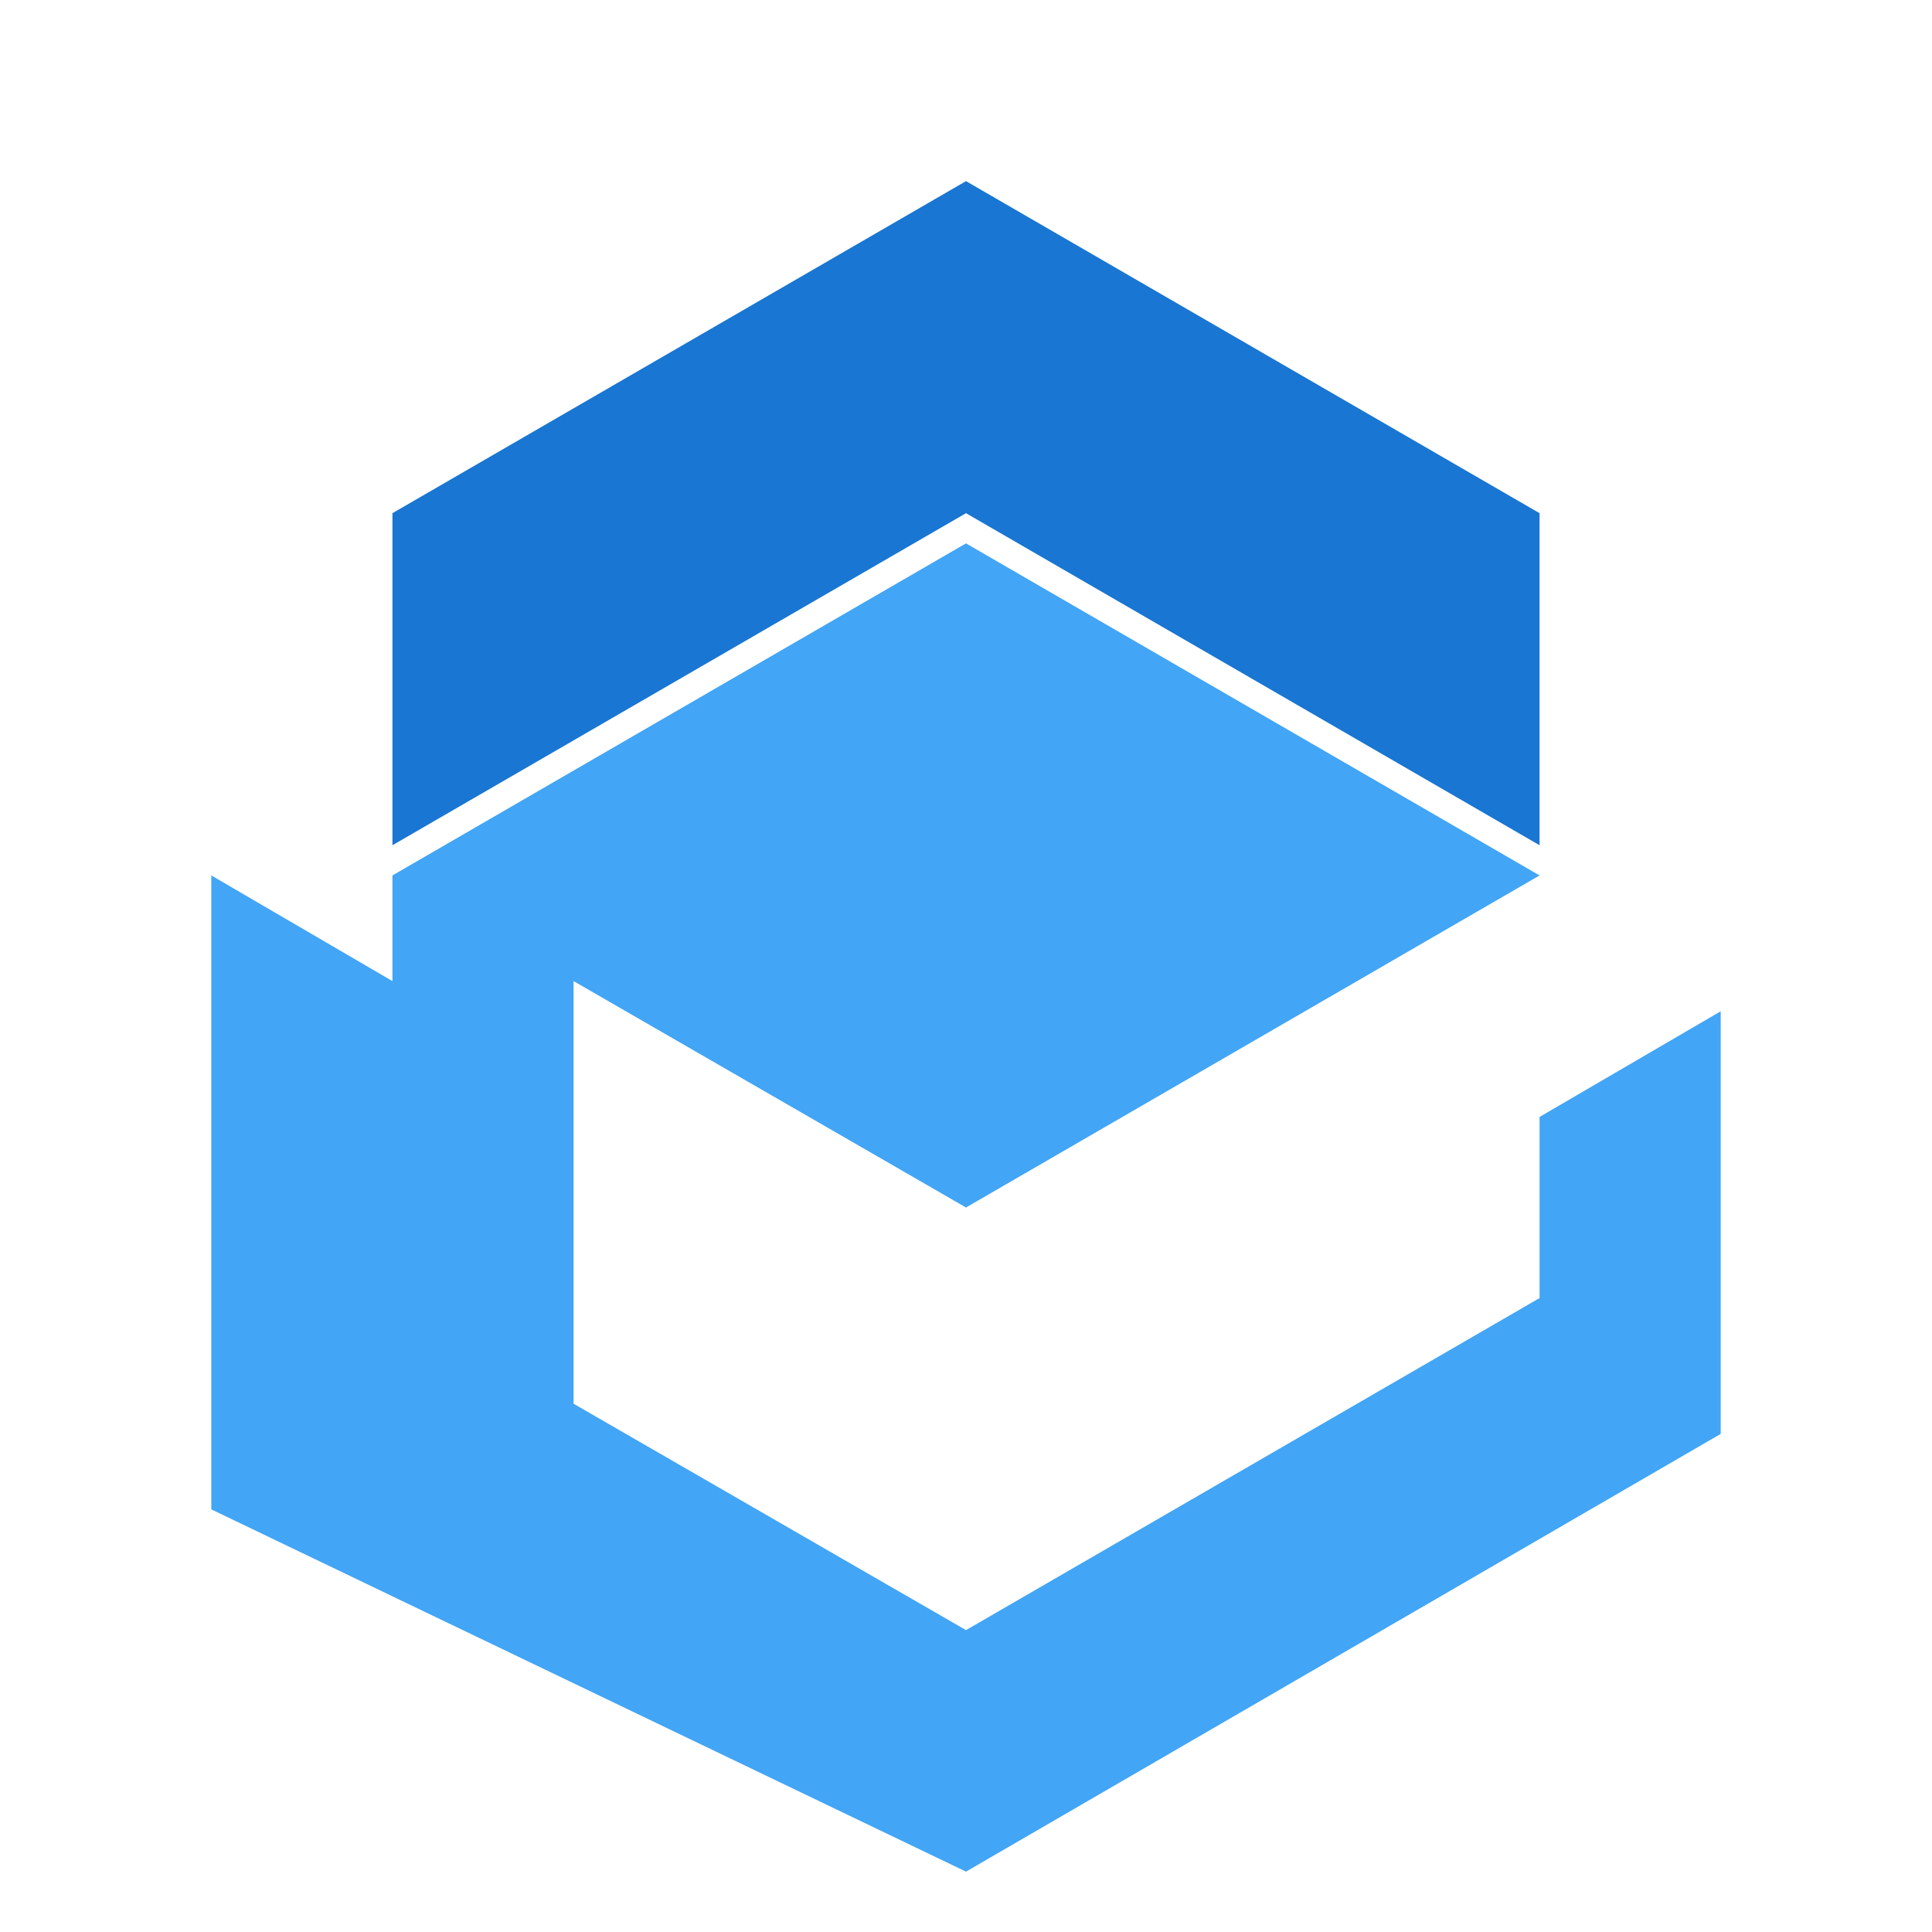 <svg xmlns="http://www.w3.org/2000/svg" width="256" height="256" viewBox="0 0 256 256" fill="none">
  <path d="M128 24l76 44v44l-76-44-76 44V68l76-44z" fill="#1976d2"/>
  <path d="M52 116l76-44 76 44-76 44-52-30v56l52 30 76-44v-24l24-14v56l-100 58L28 200v-84l24 14v-14z" fill="#42a5f5"/>
</svg>
